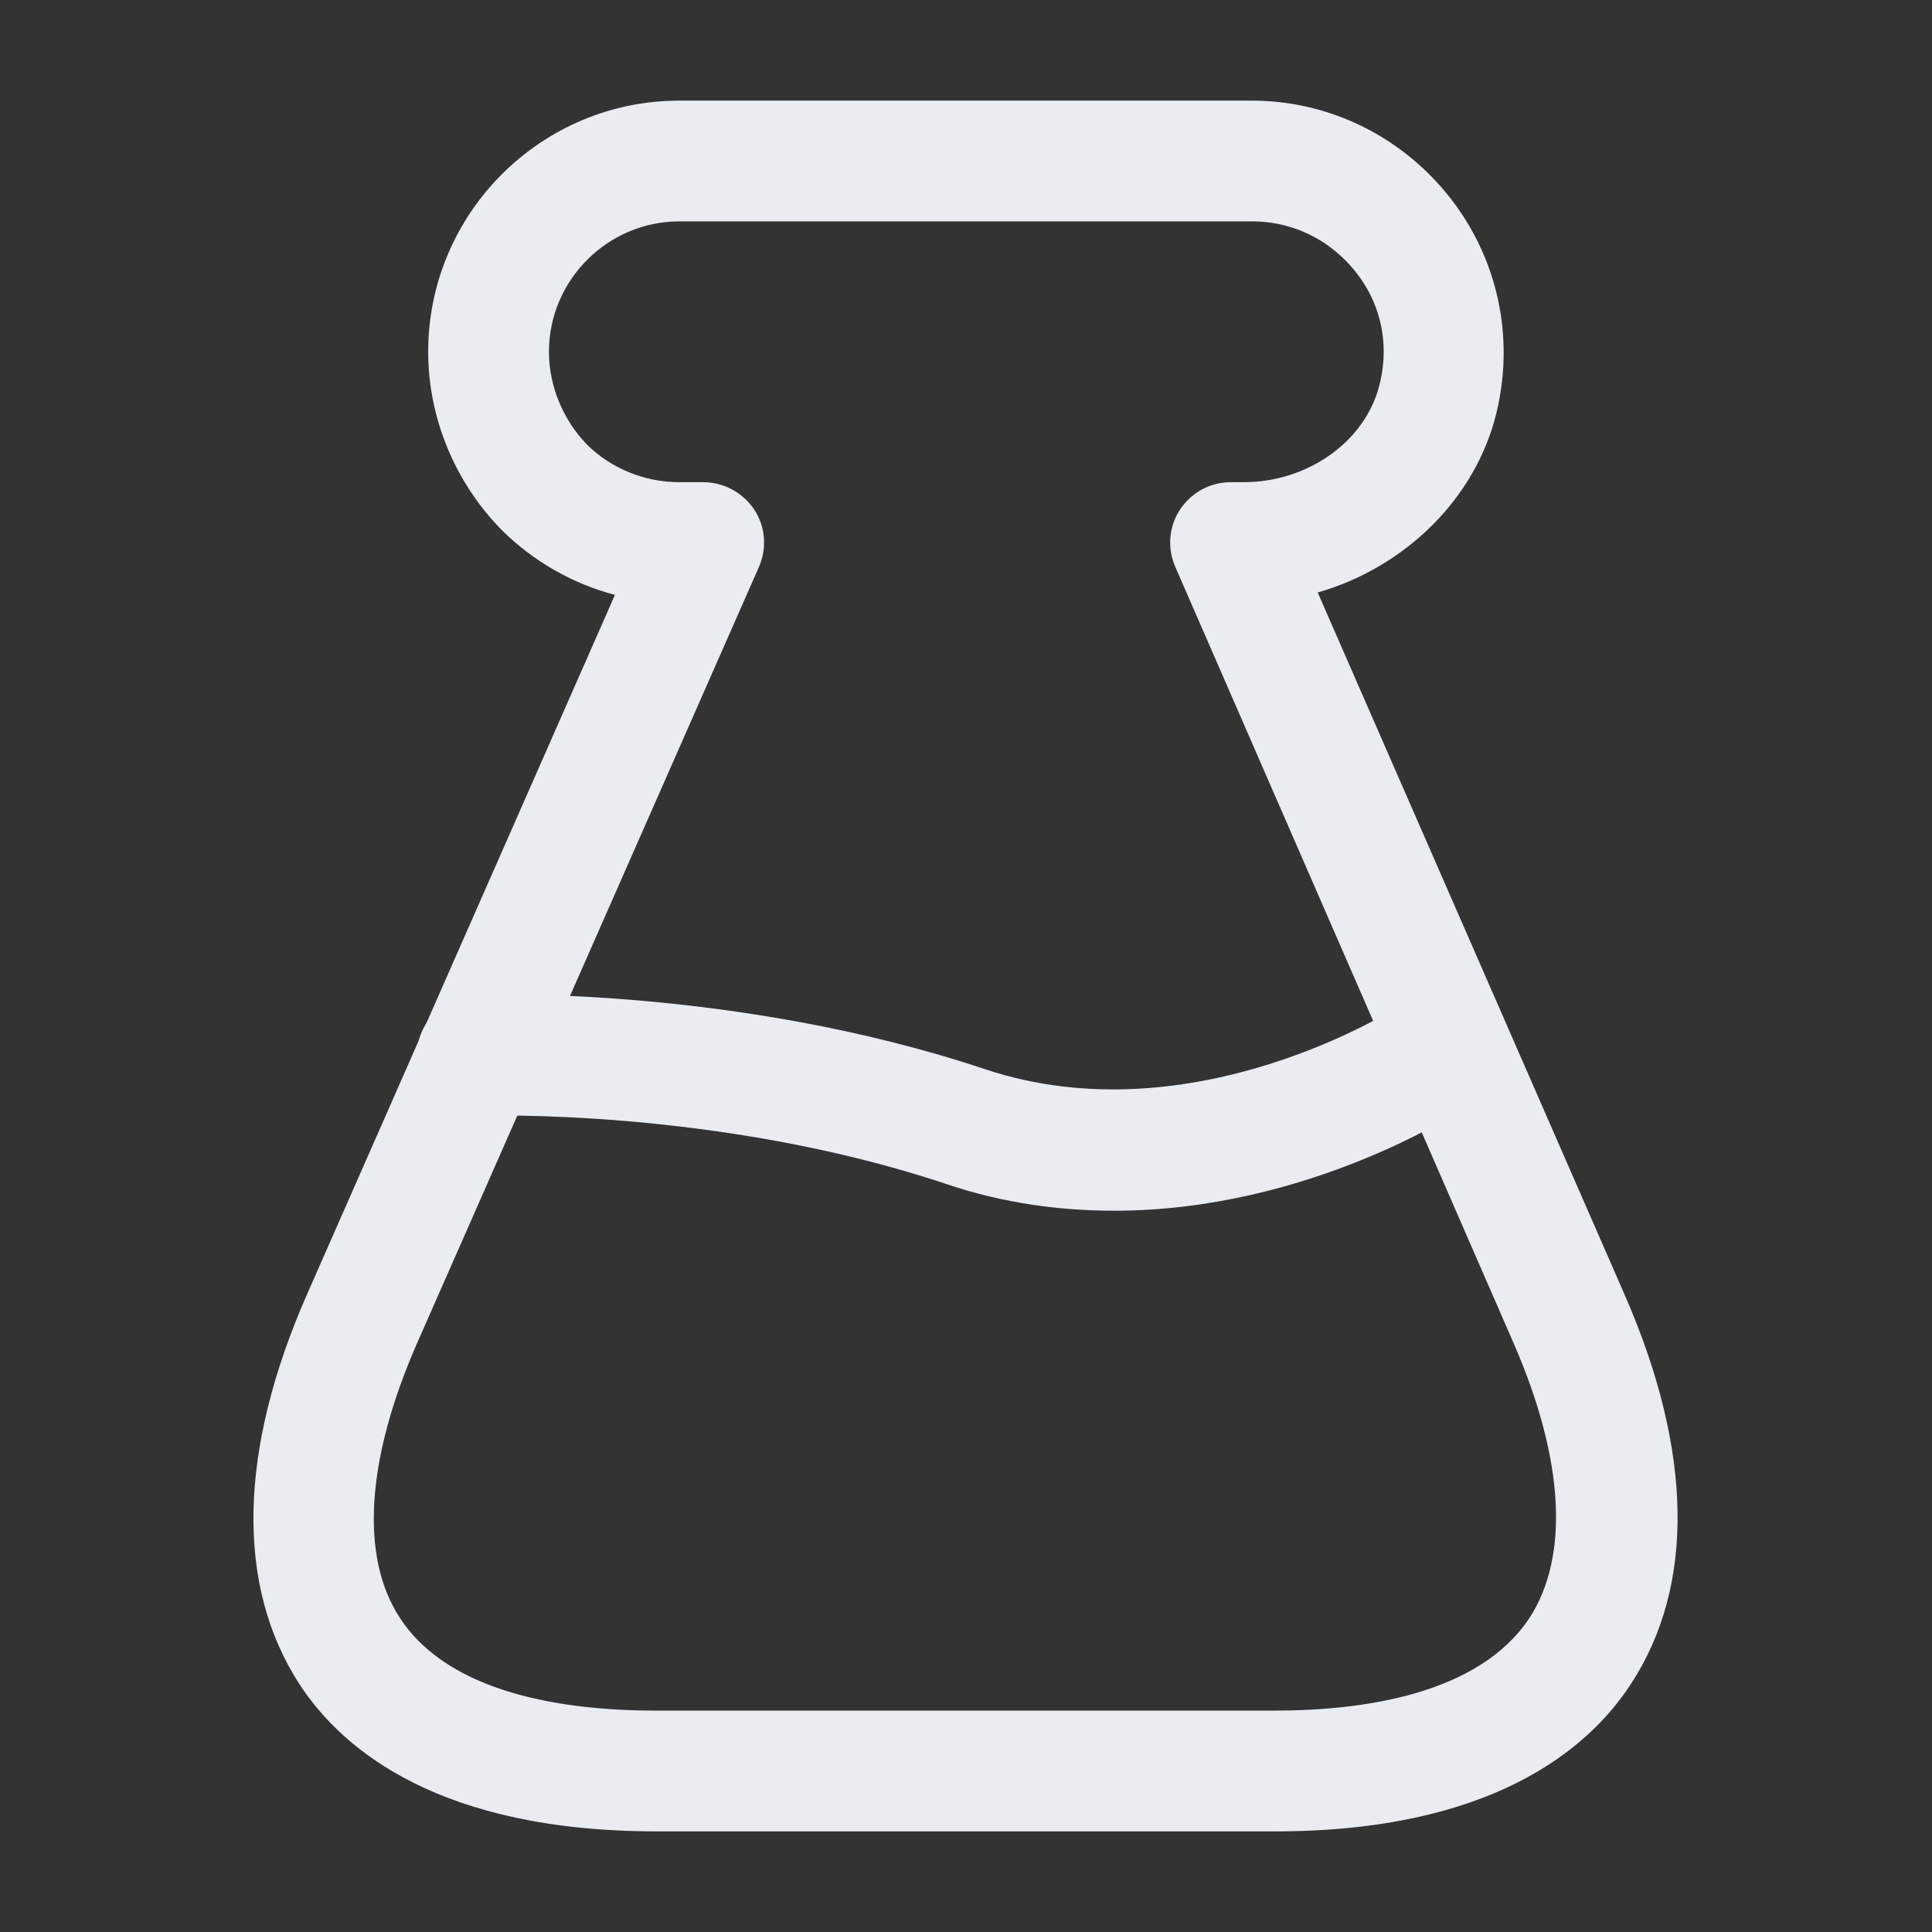 <svg width="24" height="24" viewBox="0 0 24 24" fill="none" xmlns="http://www.w3.org/2000/svg">
<rect x="0" y="0" width="24" height="24" fill="#333333" stroke="none"/>
<path d="M15.839 22.75H8.159C5.479 22.75 4.259 21.75 3.719 20.92C2.929 19.7 2.959 18.03 3.809 16.09L7.639 7.39C7.109 7.25 6.619 6.97 6.229 6.58C5.659 6 5.319 5.2 5.319 4.37C5.319 2.65 6.719 1.25 8.439 1.25H15.549C16.379 1.25 17.169 1.58 17.759 2.17C18.539 2.95 18.849 4.06 18.589 5.13C18.329 6.2 17.449 7.05 16.369 7.36L20.189 16.1C21.029 18.03 21.059 19.7 20.259 20.92C19.719 21.75 18.499 22.75 15.839 22.75ZM8.439 2.75C7.549 2.75 6.819 3.48 6.819 4.37C6.819 4.8 6.999 5.22 7.289 5.52C7.589 5.82 8.009 5.99 8.439 5.99H8.739C8.989 5.99 9.229 6.12 9.369 6.33C9.509 6.54 9.529 6.81 9.429 7.04L5.179 16.69C4.549 18.13 4.469 19.34 4.969 20.1C5.589 21.05 7.039 21.25 8.149 21.25H15.829C16.929 21.25 18.369 21.05 18.999 20.1C19.499 19.33 19.429 18.13 18.809 16.7L14.599 7.04C14.499 6.81 14.519 6.54 14.659 6.33C14.799 6.12 15.029 5.99 15.289 5.99H15.449C16.249 5.99 16.969 5.48 17.139 4.77C17.279 4.2 17.119 3.64 16.709 3.23C16.399 2.92 15.989 2.75 15.559 2.75H8.439Z" fill="#E9EDF2"/>
<path d="M13.841 15.04C13.181 15.04 12.471 14.95 11.761 14.71C8.921 13.76 5.991 13.86 5.961 13.86C5.561 13.92 5.201 13.55 5.181 13.14C5.161 12.73 5.491 12.38 5.901 12.36C6.031 12.35 9.141 12.25 12.231 13.28C14.831 14.15 17.381 12.5 17.411 12.48C17.751 12.25 18.221 12.35 18.451 12.69C18.681 13.03 18.591 13.5 18.241 13.73C18.151 13.8 16.251 15.04 13.841 15.04Z" fill="#E9EDF2"/>
</svg>

